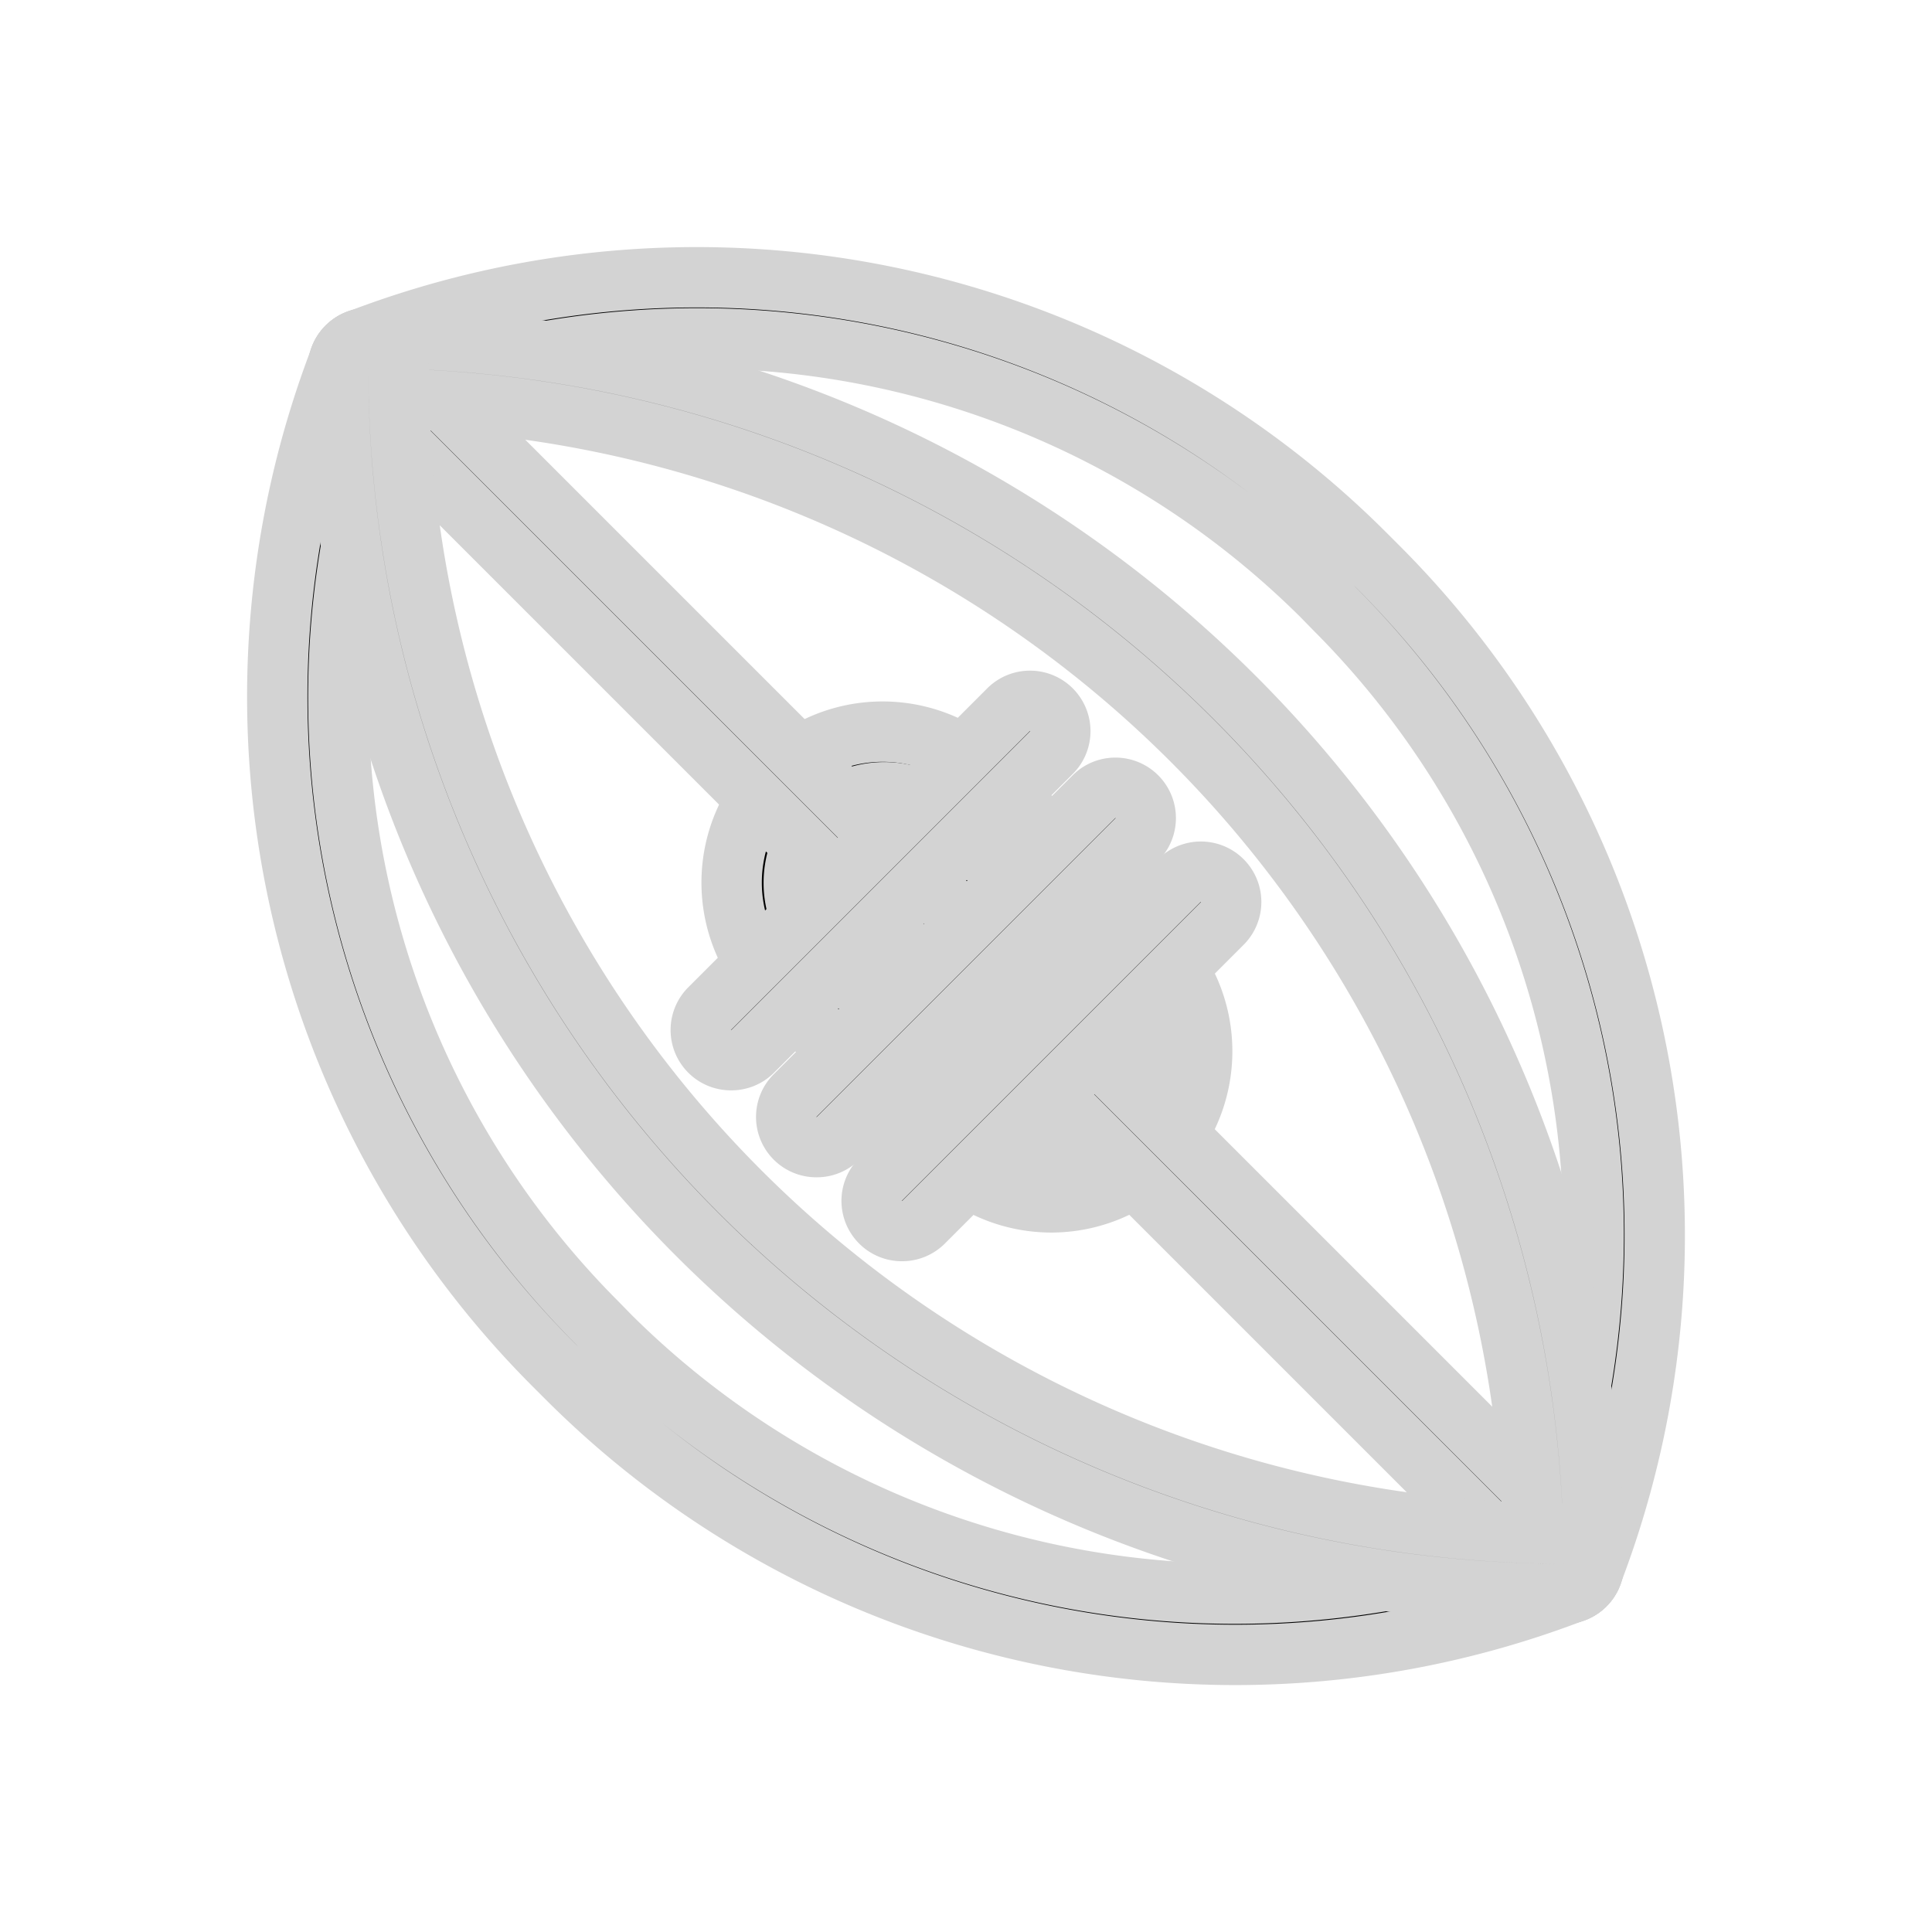 <?xml version="1.0" encoding="UTF-8" standalone="no"?>
<svg id="Layer_1" data-name="Layer 1"
    xmlns="http://www.w3.org/2000/svg" viewBox="0 0 64 64" stroke="#D3D3D3" stroke-width="2">
    <title>rugby ball</title>
    <path d="M34.83,39.83a5,5,0,0,1-3.54-1.47h0l-5.65-5.65a5,5,0,0,1,7.07-7.07l5.65,5.65a5,5,0,0,1,0,7.07A5,5,0,0,1,34.83,39.83Z"/>
    <path d="M32.71,37A3,3,0,0,0,37,32.71l-5.66-5.66a3,3,0,0,0-4.24,4.24Z"/>
    <path d="M40.94,54.82a31.32,31.32,0,0,1-22.16-9.17l-.43-.43a31.33,31.33,0,0,1-7.08-33.38,1,1,0,0,1,.57-.57,31.33,31.33,0,0,1,33.38,7.08l.43.43a31.33,31.33,0,0,1,7.08,33.38,1,1,0,0,1-.57.57A31.31,31.31,0,0,1,40.94,54.82ZM13,13a29.33,29.33,0,0,0,6.79,30.83l.42.43A29.35,29.35,0,0,0,51,51a29.33,29.33,0,0,0-6.79-30.83l-.42-.43A29.35,29.35,0,0,0,13,13ZM51.8,51.8h0Z"/>
    <path d="M51.8,52.8a1,1,0,0,1-.71-.29l-39.6-39.6a1,1,0,1,1,1.42-1.42l39.6,39.6a1,1,0,0,1,0,1.42A1,1,0,0,1,51.8,52.8Z"/>
    <path d="M27.05,38a1,1,0,0,1-.71-.29,1,1,0,0,1,0-1.42l9.9-9.9a1,1,0,1,1,1.42,1.42l-9.9,9.9A1,1,0,0,1,27.05,38Z"/>
    <path d="M24.22,35.12a1,1,0,0,1-.71-.29,1,1,0,0,1,0-1.42l9.9-9.9a1,1,0,1,1,1.42,1.42l-9.9,9.9A1,1,0,0,1,24.22,35.12Z"/>
    <path d="M29.88,40.78a1,1,0,0,1-.71-.29,1,1,0,0,1,0-1.42l9.9-9.9a1,1,0,0,1,1.42,1.42l-9.9,9.9A1,1,0,0,1,29.88,40.78Z"/>
    <path d="M51.8,52.8a1,1,0,0,1-1-1A38.65,38.65,0,0,0,12.2,13.2a1,1,0,0,1,0-2A40.64,40.64,0,0,1,52.8,51.8,1,1,0,0,1,51.8,52.8Z"/>
    <path d="M51.8,52.8A40.64,40.64,0,0,1,11.2,12.2a1,1,0,0,1,2,0A38.65,38.65,0,0,0,51.8,50.8a1,1,0,0,1,0,2Z"/>
</svg>
